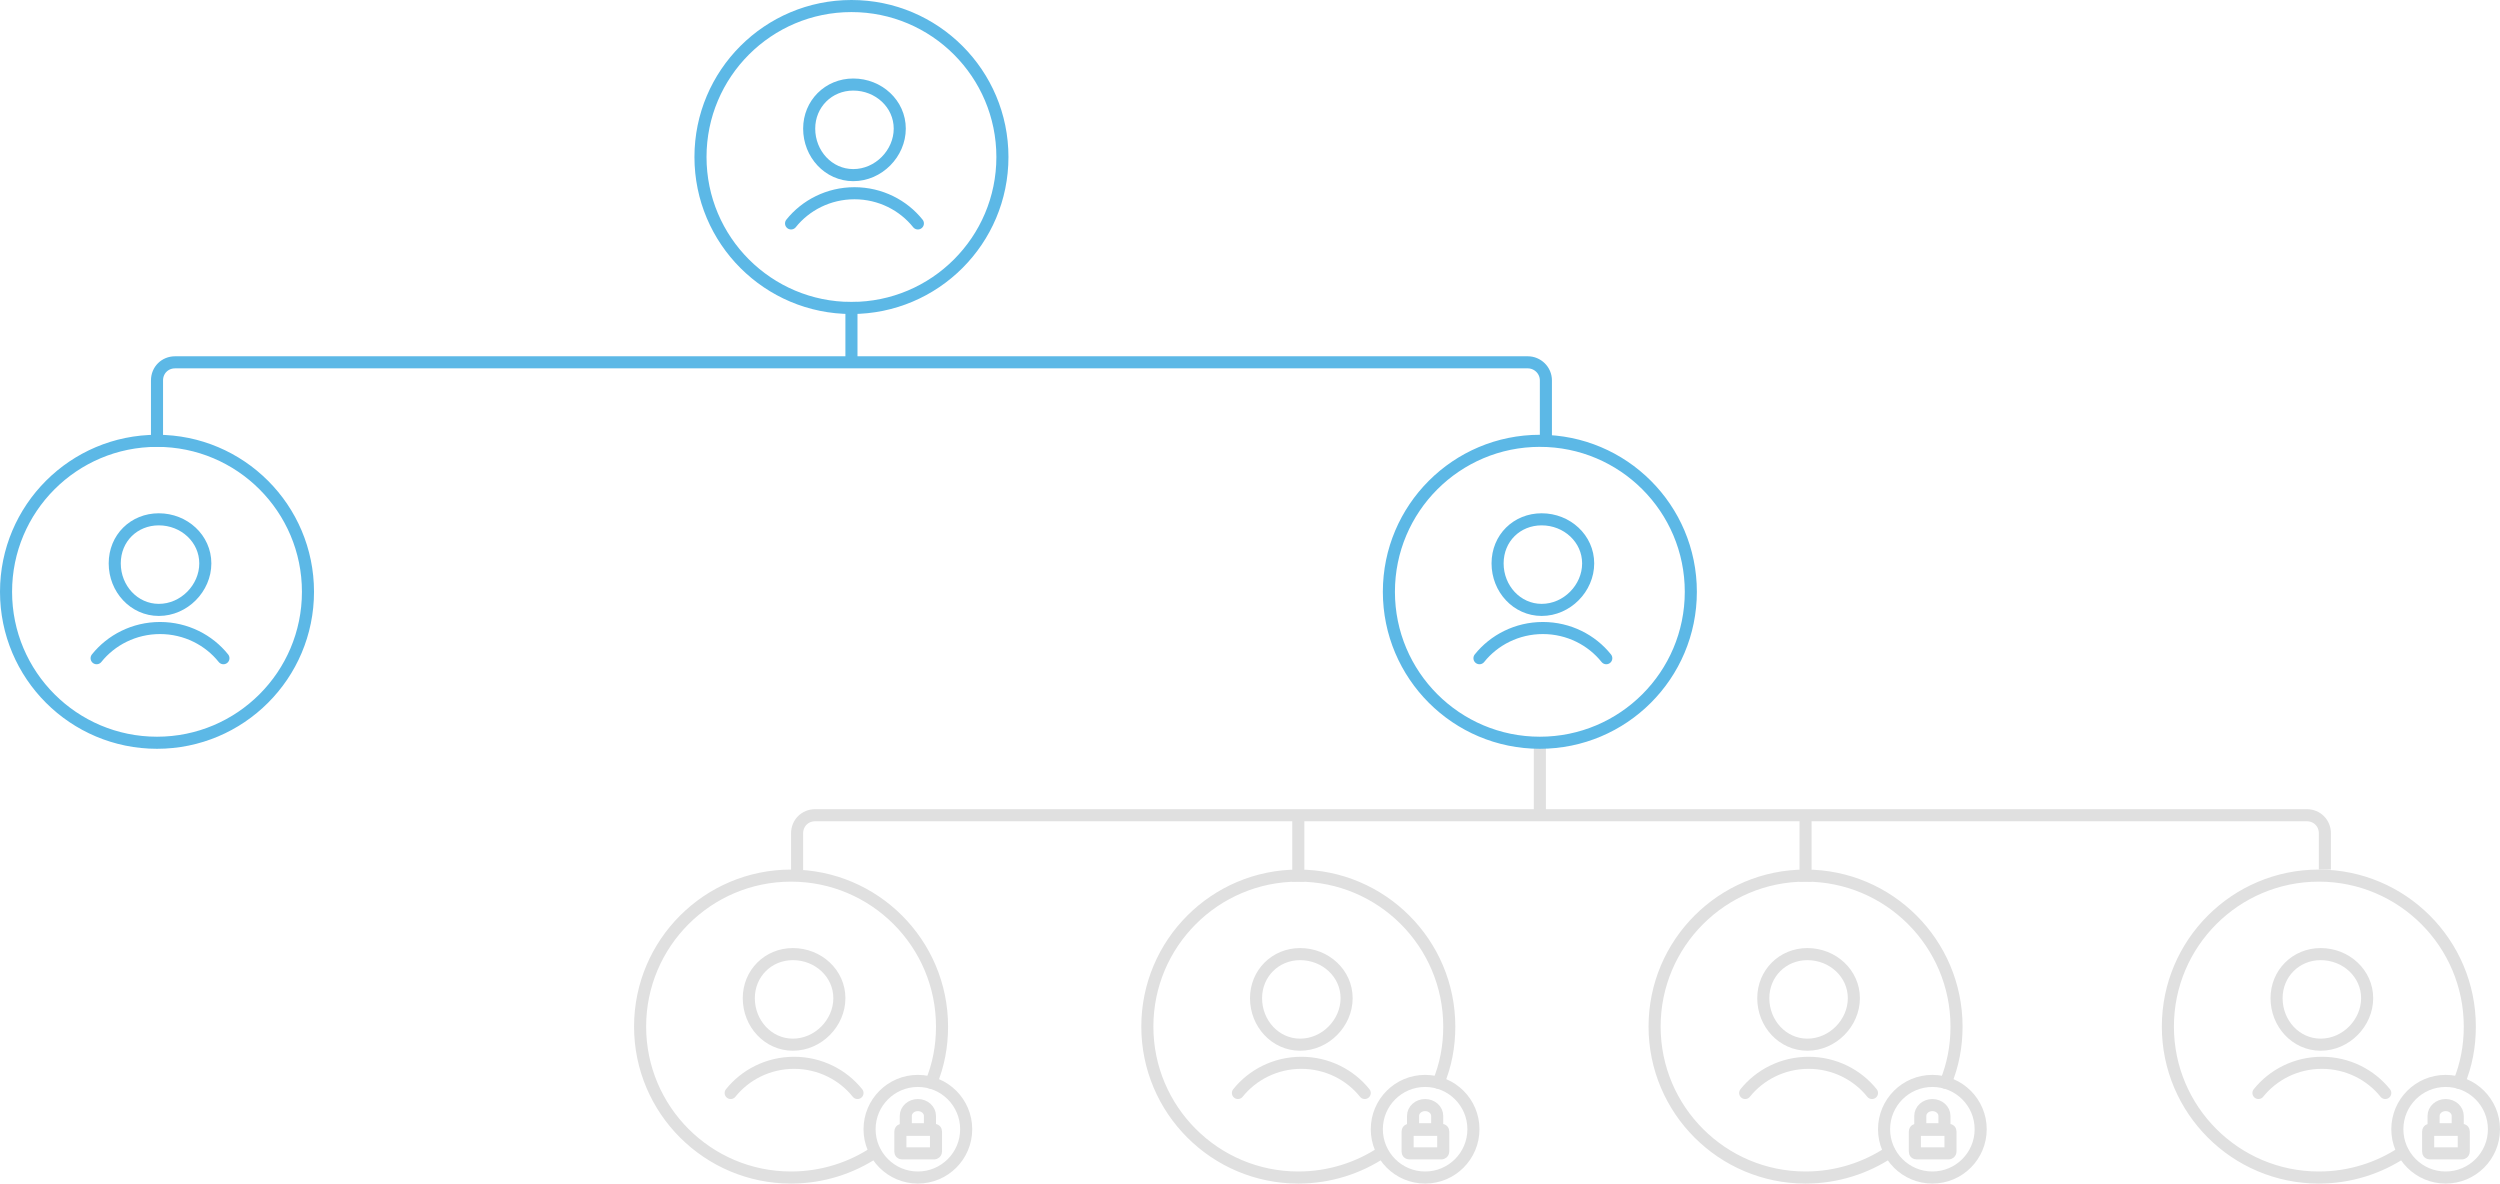 <svg version="1.1" id="Layer_1" xmlns="http://www.w3.org/2000/svg" xmlns:xlink="http://www.w3.org/1999/xlink" x="0px" y="0px" width="414px" height="196px" viewBox="0 0 414 196" enable-background="new 0 0 414 196" xml:space="preserve">
<g id="staff">
	<path fill="none" stroke="#E0E0E0" stroke-width="2" stroke-linecap="round" stroke-linejoin="round" stroke-miterlimit="10" d="&#10;&#9;&#9;M154.2,179.3c1.2-2.9,1.8-6,1.8-9.3c0-13.8-11.2-25-25-25s-25,11.2-25,25s11.2,25,25,25c5.2,0,10-1.6,13.9-4.2"/>
	<path fill="none" stroke="#E0E0E0" stroke-width="2" stroke-linecap="round" stroke-linejoin="round" stroke-miterlimit="10" d="&#10;&#9;&#9;M142,181c-2.4-3-6.2-5-10.5-5c-4.3,0-8.1,2-10.5,5"/>
	<path fill="none" stroke="#E0E0E0" stroke-width="2" stroke-linecap="round" stroke-linejoin="round" stroke-miterlimit="10" d="&#10;&#9;&#9;M139,165.3c0,4.1-3.5,7.7-7.7,7.7c-4.1,0-7.3-3.5-7.3-7.7c0-4.1,3.2-7.3,7.3-7.3C135.5,158,139,161.2,139,165.3z"/>
	<circle fill="none" stroke="#E0E0E0" stroke-width="2" stroke-miterlimit="10" cx="152" cy="187" r="8"/>
	<path fill="none" stroke="#E0E0E0" stroke-width="2" stroke-linecap="round" stroke-linejoin="round" stroke-miterlimit="10" d="&#10;&#9;&#9;M150,187v-2.2c0-1,0.9-1.8,2-1.8c1.1,0,2,0.8,2,1.8v2.2H150z M155,190.7c0,0.2-0.2,0.3-0.3,0.3h-5.3c-0.2,0-0.3-0.1-0.3-0.3v-3.3&#10;&#9;&#9;c0-0.2,0.1-0.3,0.3-0.3h5.3c0.2,0,0.3,0.1,0.3,0.3V190.7z"/>
	<path fill="none" stroke="#E0E0E0" stroke-width="2" stroke-linecap="round" stroke-linejoin="round" stroke-miterlimit="10" d="&#10;&#9;&#9;M238.2,179.3c1.2-2.9,1.8-6,1.8-9.3c0-13.8-11.2-25-25-25s-25,11.2-25,25s11.2,25,25,25c5.2,0,10-1.6,13.9-4.2"/>
	<path fill="none" stroke="#E0E0E0" stroke-width="2" stroke-linecap="round" stroke-linejoin="round" stroke-miterlimit="10" d="&#10;&#9;&#9;M226,181c-2.4-3-6.2-5-10.5-5c-4.3,0-8.1,2-10.5,5"/>
	<path fill="none" stroke="#E0E0E0" stroke-width="2" stroke-linecap="round" stroke-linejoin="round" stroke-miterlimit="10" d="&#10;&#9;&#9;M223,165.3c0,4.1-3.5,7.7-7.7,7.7c-4.1,0-7.3-3.5-7.3-7.7c0-4.1,3.2-7.3,7.3-7.3C219.5,158,223,161.2,223,165.3z"/>
	<circle fill="none" stroke="#E0E0E0" stroke-width="2" stroke-miterlimit="10" cx="236" cy="187" r="8"/>
	<path fill="none" stroke="#E0E0E0" stroke-width="2" stroke-linecap="round" stroke-linejoin="round" stroke-miterlimit="10" d="&#10;&#9;&#9;M234,187v-2.2c0-1,0.9-1.8,2-1.8c1.1,0,2,0.8,2,1.8v2.2H234z M239,190.7c0,0.2-0.2,0.3-0.3,0.3h-5.3c-0.2,0-0.3-0.1-0.3-0.3v-3.3&#10;&#9;&#9;c0-0.2,0.1-0.3,0.3-0.3h5.3c0.2,0,0.3,0.1,0.3,0.3V190.7z"/>
	<path fill="none" stroke="#E0E0E0" stroke-width="2" stroke-linecap="round" stroke-linejoin="round" stroke-miterlimit="10" d="&#10;&#9;&#9;M322.2,179.3c1.2-2.9,1.8-6,1.8-9.3c0-13.8-11.2-25-25-25s-25,11.2-25,25s11.2,25,25,25c5.2,0,10-1.6,13.9-4.2"/>
	<path fill="none" stroke="#E0E0E0" stroke-width="2" stroke-linecap="round" stroke-linejoin="round" stroke-miterlimit="10" d="&#10;&#9;&#9;M310,181c-2.4-3-6.2-5-10.5-5c-4.3,0-8.1,2-10.5,5"/>
	<path fill="none" stroke="#E0E0E0" stroke-width="2" stroke-linecap="round" stroke-linejoin="round" stroke-miterlimit="10" d="&#10;&#9;&#9;M307,165.3c0,4.1-3.5,7.7-7.7,7.7c-4.1,0-7.3-3.5-7.3-7.7c0-4.1,3.2-7.3,7.3-7.3C303.5,158,307,161.2,307,165.3z"/>
	<circle fill="none" stroke="#E0E0E0" stroke-width="2" stroke-miterlimit="10" cx="320" cy="187" r="8"/>
	<path fill="none" stroke="#E0E0E0" stroke-width="2" stroke-linecap="round" stroke-linejoin="round" stroke-miterlimit="10" d="&#10;&#9;&#9;M318,187v-2.2c0-1,0.9-1.8,2-1.8c1.1,0,2,0.8,2,1.8v2.2H318z M323,190.7c0,0.2-0.2,0.3-0.3,0.3h-5.3c-0.2,0-0.3-0.1-0.3-0.3v-3.3&#10;&#9;&#9;c0-0.2,0.1-0.3,0.3-0.3h5.3c0.2,0,0.3,0.1,0.3,0.3V190.7z"/>
	<path fill="none" stroke="#E0E0E0" stroke-width="2" stroke-linecap="round" stroke-linejoin="round" stroke-miterlimit="10" d="&#10;&#9;&#9;M407.2,179.3c1.2-2.9,1.8-6,1.8-9.3c0-13.8-11.2-25-25-25s-25,11.2-25,25s11.2,25,25,25c5.2,0,10-1.6,13.9-4.2"/>
	<path fill="none" stroke="#E0E0E0" stroke-width="2" stroke-linecap="round" stroke-linejoin="round" stroke-miterlimit="10" d="&#10;&#9;&#9;M395,181c-2.4-3-6.2-5-10.5-5c-4.3,0-8.1,2-10.5,5"/>
	<path fill="none" stroke="#E0E0E0" stroke-width="2" stroke-linecap="round" stroke-linejoin="round" stroke-miterlimit="10" d="&#10;&#9;&#9;M392,165.3c0,4.1-3.5,7.7-7.7,7.7c-4.1,0-7.3-3.5-7.3-7.7c0-4.1,3.2-7.3,7.3-7.3C388.5,158,392,161.2,392,165.3z"/>
	<circle fill="none" stroke="#E0E0E0" stroke-width="2" stroke-miterlimit="10" cx="405" cy="187" r="8"/>
	<path fill="none" stroke="#E0E0E0" stroke-width="2" stroke-linecap="round" stroke-linejoin="round" stroke-miterlimit="10" d="&#10;&#9;&#9;M403,187v-2.2c0-1,0.9-1.8,2-1.8c1.1,0,2,0.8,2,1.8v2.2H403z M408,190.7c0,0.2-0.2,0.3-0.3,0.3h-5.3c-0.2,0-0.3-0.1-0.3-0.3v-3.3&#10;&#9;&#9;c0-0.2,0.1-0.3,0.3-0.3h5.3c0.2,0,0.3,0.1,0.3,0.3V190.7z"/>
</g>
<g id="stafflines">
	
		<line fill="none" stroke="#E0E0E0" stroke-width="2" stroke-linecap="square" stroke-miterlimit="10" x1="299" y1="136" x2="299" y2="145"/>
	
		<line fill="none" stroke="#E0E0E0" stroke-width="2" stroke-linecap="square" stroke-miterlimit="10" x1="215" y1="136" x2="215" y2="145"/>
	<path fill="none" stroke="#E0E0E0" stroke-width="2" stroke-miterlimit="10" d="M385,144v-6c0-1.7-1.3-3-3-3H135c-1.7,0-3,1.3-3,3&#10;&#9;&#9;v6.1"/>
	
		<line fill="none" stroke="#E0E0E0" stroke-width="2" stroke-linecap="square" stroke-miterlimit="10" x1="255" y1="124" x2="255" y2="134"/>
</g>
<g id="manager">
	
		<circle fill="none" stroke="#5CB8E6" stroke-width="2" stroke-linecap="round" stroke-linejoin="round" stroke-miterlimit="10" cx="255" cy="98" r="25"/>
	<path fill="none" stroke="#5CB8E6" stroke-width="2" stroke-linecap="round" stroke-linejoin="round" stroke-miterlimit="10" d="&#10;&#9;&#9;M266,109c-2.4-3-6.2-5-10.5-5c-4.3,0-8.1,2-10.5,5"/>
	<path fill="none" stroke="#5CB8E6" stroke-width="2" stroke-linecap="round" stroke-linejoin="round" stroke-miterlimit="10" d="&#10;&#9;&#9;M263,93.3c0,4.1-3.5,7.7-7.7,7.7c-4.1,0-7.3-3.5-7.3-7.7s3.2-7.3,7.3-7.3C259.5,86,263,89.2,263,93.3z"/>
	
		<circle fill="none" stroke="#5CB8E6" stroke-width="2" stroke-linecap="round" stroke-linejoin="round" stroke-miterlimit="10" cx="26" cy="98" r="25"/>
	<path fill="none" stroke="#5CB8E6" stroke-width="2" stroke-linecap="round" stroke-linejoin="round" stroke-miterlimit="10" d="&#10;&#9;&#9;M37,109c-2.4-3-6.2-5-10.5-5s-8.1,2-10.5,5"/>
	<path fill="none" stroke="#5CB8E6" stroke-width="2" stroke-linecap="round" stroke-linejoin="round" stroke-miterlimit="10" d="&#10;&#9;&#9;M34,93.3c0,4.1-3.5,7.7-7.7,7.7c-4.1,0-7.3-3.5-7.3-7.7s3.2-7.3,7.3-7.3C30.5,86,34,89.2,34,93.3z"/>
	
		<circle fill="none" stroke="#5CB8E6" stroke-width="2" stroke-linecap="round" stroke-linejoin="round" stroke-miterlimit="10" cx="141" cy="26" r="25"/>
	<path fill="none" stroke="#5CB8E6" stroke-width="2" stroke-linecap="round" stroke-linejoin="round" stroke-miterlimit="10" d="&#10;&#9;&#9;M152,37c-2.4-3-6.2-5-10.5-5c-4.3,0-8.1,2-10.5,5"/>
	<path fill="none" stroke="#5CB8E6" stroke-width="2" stroke-linecap="round" stroke-linejoin="round" stroke-miterlimit="10" d="&#10;&#9;&#9;M149,21.3c0,4.1-3.5,7.7-7.7,7.7c-4.1,0-7.3-3.5-7.3-7.7c0-4.1,3.2-7.3,7.3-7.3C145.5,14,149,17.2,149,21.3z"/>
</g>
<g id="managerlines">
	<path fill="none" stroke="#5CB8E6" stroke-width="2" stroke-miterlimit="10" d="M256,73.9V63c0-1.7-1.4-3-3-3H29c-1.7,0-3,1.3-3,3&#10;&#9;&#9;v11"/>
	
		<line fill="none" stroke="#5CB8E6" stroke-width="2" stroke-linecap="square" stroke-miterlimit="10" x1="141" y1="51" x2="141" y2="59"/>
</g>
</svg>